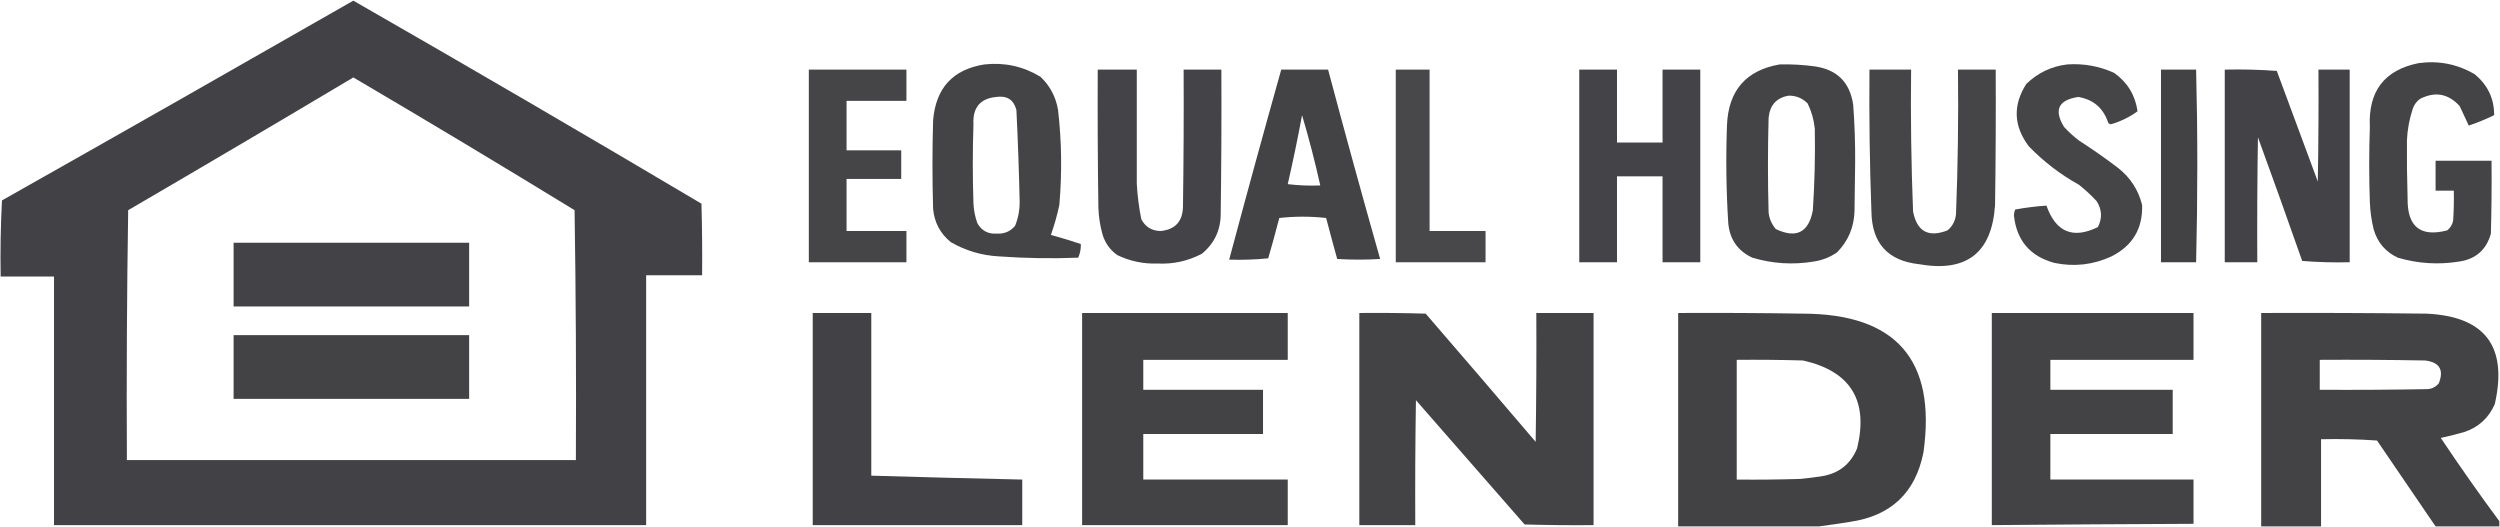 <?xml version="1.0" encoding="UTF-8"?>
<!DOCTYPE svg PUBLIC "-//W3C//DTD SVG 1.1//EN" "http://www.w3.org/Graphics/SVG/1.1/DTD/svg11.dtd">
<svg xmlns="http://www.w3.org/2000/svg" version="1.1" width="1921px" height="405px" style="shape-rendering:geometricPrecision; text-rendering:geometricPrecision; image-rendering:optimizeQuality; fill-rule:evenodd; clip-rule:evenodd" xmlns:xlink="http://www.w3.org/1999/xlink">
<g><path style="opacity:0.984" fill="#3f3f43" d="M 271.5,0.5 C 361.022,51.846 450.188,103.846 539,156.5C 539.5,174.83 539.667,193.164 539.5,211.5C 525.167,211.5 510.833,211.5 496.5,211.5C 496.5,275.5 496.5,339.5 496.5,403.5C 344.833,403.5 193.167,403.5 41.5,403.5C 41.5,339.833 41.5,276.167 41.5,212.5C 27.833,212.5 14.167,212.5 0.5,212.5C 0.174,192.924 0.507,173.424 1.5,154C 91.725,103.059 181.725,51.892 271.5,0.5 Z M 271.5,59.5 C 328.443,92.974 385.109,126.974 441.5,161.5C 442.5,225.497 442.833,289.497 442.5,353.5C 327.5,353.5 212.5,353.5 97.5,353.5C 97.167,289.497 97.5,225.497 98.5,161.5C 156.394,127.726 214.061,93.726 271.5,59.5 Z"/></g>
<g><path style="opacity:0.969" fill="#3f3f42" d="M 1858.5,48.5 C 1873.9,46.413 1888.23,49.246 1901.5,57C 1911.56,65.271 1916.56,75.771 1916.5,88.5C 1910.17,91.581 1903.67,94.248 1897,96.5C 1894.69,91.612 1892.36,86.612 1890,81.5C 1881.26,71.907 1871.09,70.074 1859.5,76C 1856.89,77.938 1855.06,80.438 1854,83.5C 1851.41,91.308 1849.91,99.308 1849.5,107.5C 1849.37,122.324 1849.54,137.324 1850,152.5C 1849.71,174.239 1859.88,182.406 1880.5,177C 1882.89,175.048 1884.39,172.548 1885,169.5C 1885.5,161.841 1885.67,154.174 1885.5,146.5C 1880.83,146.5 1876.17,146.5 1871.5,146.5C 1871.5,138.833 1871.5,131.167 1871.5,123.5C 1885.83,123.5 1900.17,123.5 1914.5,123.5C 1914.67,142.17 1914.5,160.836 1914,179.5C 1910.54,191.955 1902.37,199.122 1889.5,201C 1873.59,203.555 1857.92,202.555 1842.5,198C 1833.12,193.615 1826.95,186.448 1824,176.5C 1822.28,169.606 1821.28,162.606 1821,155.5C 1820.33,136.167 1820.33,116.833 1821,97.5C 1819.64,70.108 1832.14,53.775 1858.5,48.5 Z"/></g>
<g><path style="opacity:0.971" fill="#3f3f42" d="M 756.5,49.5 C 771.988,47.826 786.321,50.992 799.5,59C 806.822,65.933 811.322,74.433 813,84.5C 815.795,108.521 816.129,132.855 814,157.5C 812.334,165.329 810.167,172.996 807.5,180.5C 815.238,182.635 822.904,184.968 830.5,187.5C 830.637,191.179 829.971,194.679 828.5,198C 808.147,198.801 787.813,198.468 767.5,197C 754.24,196.271 741.906,192.604 730.5,186C 722.456,179.413 717.956,170.913 717,160.5C 716.333,137.833 716.333,115.167 717,92.5C 719.036,67.641 732.202,53.307 756.5,49.5 Z M 765.5,74.5 C 773.773,73.305 778.939,76.638 781,84.5C 782.16,107.979 782.994,131.479 783.5,155C 783.569,161.421 782.403,167.588 780,173.5C 776.401,177.816 771.735,179.816 766,179.5C 759.267,179.968 754.267,177.302 751,171.5C 749.268,166.65 748.268,161.65 748,156.5C 747.333,136.167 747.333,115.833 748,95.5C 747.32,82.704 753.153,75.704 765.5,74.5 Z"/></g>
<g><path style="opacity:0.969" fill="#3f3f42" d="M 1367.5,49.5 C 1376.54,49.283 1385.54,49.783 1394.5,51C 1411.67,53.5 1421.5,63.333 1424,80.5C 1425.1,95.3 1425.6,110.133 1425.5,125C 1425.33,137.5 1425.17,150 1425,162.5C 1424.57,174.819 1420.07,185.319 1411.5,194C 1406.06,197.704 1400.06,200.037 1393.5,201C 1377.58,203.607 1361.92,202.607 1346.5,198C 1335.3,192.78 1329.13,183.947 1328,171.5C 1326.42,146.526 1326.09,121.526 1327,96.5C 1327.99,69.702 1341.49,54.035 1367.5,49.5 Z M 1374.5,73.5 C 1380.2,73.469 1385.03,75.469 1389,79.5C 1392.01,85.703 1393.84,92.203 1394.5,99C 1394.86,119.65 1394.36,140.483 1393,161.5C 1389.82,178.669 1380.32,183.502 1364.5,176C 1361.44,172.383 1359.61,168.216 1359,163.5C 1358.33,139.167 1358.33,114.833 1359,90.5C 1359.97,80.706 1365.14,75.039 1374.5,73.5 Z"/></g>
<g><path style="opacity:0.963" fill="#3f3f42" d="M 1588.5,49.5 C 1601.07,48.652 1613.07,50.819 1624.5,56C 1634.7,63.237 1640.7,73.07 1642.5,85.5C 1636.38,89.975 1629.55,93.308 1622,95.5C 1621.23,95.355 1620.56,95.022 1620,94.5C 1616.31,83.142 1608.65,76.475 1597,74.5C 1581.68,76.81 1578.01,84.476 1586,97.5C 1589.53,101.369 1593.37,104.869 1597.5,108C 1607.78,114.611 1617.78,121.611 1627.5,129C 1636.95,136.435 1643.12,145.935 1646,157.5C 1646.58,175.602 1638.75,188.768 1622.5,197C 1608.42,203.515 1593.75,205.182 1578.5,202C 1559.86,196.897 1549.53,184.73 1547.5,165.5C 1547.55,163.9 1547.88,162.4 1548.5,161C 1556.49,159.524 1564.49,158.524 1572.5,158C 1579.68,178.384 1592.85,183.884 1612,174.5C 1615.52,167.664 1615.18,160.997 1611,154.5C 1606.8,149.966 1602.3,145.799 1597.5,142C 1583.24,134.083 1570.41,124.249 1559,112.5C 1547.22,96.922 1546.55,80.922 1557,64.5C 1565.87,55.939 1576.37,50.939 1588.5,49.5 Z"/></g>
<g><path style="opacity:0.961" fill="#3f3f42" d="M 621.5,53.5 C 646.5,53.5 671.5,53.5 696.5,53.5C 696.5,61.5 696.5,69.5 696.5,77.5C 681.167,77.5 665.833,77.5 650.5,77.5C 650.5,90.167 650.5,102.833 650.5,115.5C 664.5,115.5 678.5,115.5 692.5,115.5C 692.5,122.833 692.5,130.167 692.5,137.5C 678.5,137.5 664.5,137.5 650.5,137.5C 650.5,150.833 650.5,164.167 650.5,177.5C 665.833,177.5 681.167,177.5 696.5,177.5C 696.5,185.5 696.5,193.5 696.5,201.5C 671.5,201.5 646.5,201.5 621.5,201.5C 621.5,152.167 621.5,102.833 621.5,53.5 Z"/></g>
<g><path style="opacity:0.971" fill="#3f3f43" d="M 843.5,53.5 C 853.5,53.5 863.5,53.5 873.5,53.5C 873.523,82.815 873.523,111.982 873.5,141C 873.987,150.21 875.154,159.377 877,168.5C 880.159,174.453 885.159,177.453 892,177.5C 903.182,176.309 908.849,169.976 909,158.5C 909.5,123.502 909.667,88.502 909.5,53.5C 919.167,53.5 928.833,53.5 938.5,53.5C 938.667,90.168 938.5,126.835 938,163.5C 938.14,176.465 933.306,186.965 923.5,195C 912.887,200.58 901.554,203.08 889.5,202.5C 878.597,202.873 868.263,200.707 858.5,196C 852.755,191.908 848.922,186.408 847,179.5C 845.223,172.953 844.223,166.286 844,159.5C 843.5,124.168 843.333,88.835 843.5,53.5 Z"/></g>
<g><path style="opacity:0.973" fill="#3f3f42" d="M 984.5,53.5 C 996.5,53.5 1008.5,53.5 1020.5,53.5C 1033.44,102.113 1046.78,150.613 1060.5,199C 1049.5,199.667 1038.5,199.667 1027.5,199C 1024.6,188.55 1021.76,178.05 1019,167.5C 1007,166.167 995,166.167 983,167.5C 980.321,177.883 977.488,188.216 974.5,198.5C 964.522,199.499 954.522,199.832 944.5,199.5C 957.52,150.752 970.854,102.086 984.5,53.5 Z M 1000.5,88.5 C 1005.77,106.24 1010.44,124.24 1014.5,142.5C 1006.14,142.831 997.807,142.498 989.5,141.5C 993.551,123.911 997.218,106.244 1000.5,88.5 Z"/></g>
<g><path style="opacity:0.951" fill="#3f3f43" d="M 1072.5,53.5 C 1081.17,53.5 1089.83,53.5 1098.5,53.5C 1098.5,94.833 1098.5,136.167 1098.5,177.5C 1112.83,177.5 1127.17,177.5 1141.5,177.5C 1141.5,185.5 1141.5,193.5 1141.5,201.5C 1118.5,201.5 1095.5,201.5 1072.5,201.5C 1072.5,152.167 1072.5,102.833 1072.5,53.5 Z"/></g>
<g><path style="opacity:0.97" fill="#3f3f43" d="M 1213.5,53.5 C 1223.17,53.5 1232.83,53.5 1242.5,53.5C 1242.5,72.167 1242.5,90.833 1242.5,109.5C 1254.17,109.5 1265.83,109.5 1277.5,109.5C 1277.5,90.833 1277.5,72.167 1277.5,53.5C 1287.17,53.5 1296.83,53.5 1306.5,53.5C 1306.5,102.833 1306.5,152.167 1306.5,201.5C 1296.83,201.5 1287.17,201.5 1277.5,201.5C 1277.5,179.5 1277.5,157.5 1277.5,135.5C 1265.83,135.5 1254.17,135.5 1242.5,135.5C 1242.5,157.5 1242.5,179.5 1242.5,201.5C 1232.83,201.5 1223.17,201.5 1213.5,201.5C 1213.5,152.167 1213.5,102.833 1213.5,53.5 Z"/></g>
<g><path style="opacity:0.968" fill="#3f3f42" d="M 1436.5,53.5 C 1447.17,53.5 1457.83,53.5 1468.5,53.5C 1468.06,89.859 1468.56,126.192 1470,162.5C 1472.98,177.908 1481.81,182.741 1496.5,177C 1500.37,173.748 1502.53,169.581 1503,164.5C 1504.44,127.525 1504.94,90.525 1504.5,53.5C 1514.17,53.5 1523.83,53.5 1533.5,53.5C 1533.67,88.168 1533.5,122.835 1533,157.5C 1530.62,194.303 1511.12,209.47 1474.5,203C 1450.51,200.332 1438.34,186.832 1438,162.5C 1436.67,126.18 1436.17,89.847 1436.5,53.5 Z"/></g>
<g><path style="opacity:0.983" fill="#3f3f42" d="M 1660.5,53.5 C 1669.5,53.5 1678.5,53.5 1687.5,53.5C 1688.72,101.609 1688.72,150.942 1687.5,201.5C 1678.5,201.5 1669.5,201.5 1660.5,201.5C 1660.5,152.167 1660.5,102.833 1660.5,53.5 Z"/></g>
<g><path style="opacity:0.975" fill="#3f3f43" d="M 1709.5,53.5 C 1722.85,53.167 1736.18,53.501 1749.5,54.5C 1760,82.833 1770.5,111.167 1781,139.5C 1781.5,110.835 1781.67,82.169 1781.5,53.5C 1789.5,53.5 1797.5,53.5 1805.5,53.5C 1805.5,102.833 1805.5,152.167 1805.5,201.5C 1793.25,201.822 1781.09,201.488 1769,200.5C 1757.86,168.757 1746.53,137.091 1735,105.5C 1734.5,137.498 1734.33,169.498 1734.5,201.5C 1726.17,201.5 1717.83,201.5 1709.5,201.5C 1709.5,152.167 1709.5,102.833 1709.5,53.5 Z"/></g>
<g><path style="opacity:0.973" fill="#3f3f43" d="M 179.5,186.5 C 239.833,186.5 300.167,186.5 360.5,186.5C 360.5,202.833 360.5,219.167 360.5,235.5C 300.167,235.5 239.833,235.5 179.5,235.5C 179.5,219.167 179.5,202.833 179.5,186.5 Z"/></g>
<g><path style="opacity:0.978" fill="#3f3f43" d="M 624.5,240.5 C 639.5,240.5 654.5,240.5 669.5,240.5C 669.5,282.167 669.5,323.833 669.5,365.5C 708.156,366.639 746.822,367.639 785.5,368.5C 785.5,380.167 785.5,391.833 785.5,403.5C 731.833,403.5 678.167,403.5 624.5,403.5C 624.5,349.167 624.5,294.833 624.5,240.5 Z"/></g>
<g><path style="opacity:0.974" fill="#3f3f42" d="M 831.5,240.5 C 884.167,240.5 936.833,240.5 989.5,240.5C 989.5,252.5 989.5,264.5 989.5,276.5C 952.5,276.5 915.5,276.5 878.5,276.5C 878.5,284.167 878.5,291.833 878.5,299.5C 909.167,299.5 939.833,299.5 970.5,299.5C 970.5,310.833 970.5,322.167 970.5,333.5C 939.833,333.5 909.167,333.5 878.5,333.5C 878.5,345.167 878.5,356.833 878.5,368.5C 915.5,368.5 952.5,368.5 989.5,368.5C 989.5,380.167 989.5,391.833 989.5,403.5C 936.833,403.5 884.167,403.5 831.5,403.5C 831.5,349.167 831.5,294.833 831.5,240.5 Z"/></g>
<g><path style="opacity:0.975" fill="#3f3f42" d="M 1044.5,240.5 C 1061.5,240.333 1078.5,240.5 1095.5,241C 1123.79,273.74 1151.95,306.574 1180,339.5C 1180.5,306.502 1180.67,273.502 1180.5,240.5C 1195.17,240.5 1209.83,240.5 1224.5,240.5C 1224.5,294.833 1224.5,349.167 1224.5,403.5C 1206.83,403.667 1189.16,403.5 1171.5,403C 1143.67,371.167 1115.83,339.333 1088,307.5C 1087.5,339.498 1087.33,371.498 1087.5,403.5C 1073.17,403.5 1058.83,403.5 1044.5,403.5C 1044.5,349.167 1044.5,294.833 1044.5,240.5 Z"/></g>
<g><path style="opacity:0.981" fill="#3f3f43" d="M 1397.5,404.5 C 1361.5,404.5 1325.5,404.5 1289.5,404.5C 1289.5,349.833 1289.5,295.167 1289.5,240.5C 1321.5,240.333 1353.5,240.5 1385.5,241C 1457.09,241.251 1487.92,276.751 1478,347.5C 1471.89,378.607 1453.06,396.44 1421.5,401C 1413.37,402.327 1405.37,403.494 1397.5,404.5 Z M 1334.5,276.5 C 1351.5,276.333 1368.5,276.5 1385.5,277C 1422.08,285.3 1435.91,307.8 1427,344.5C 1421.89,356.81 1412.72,363.977 1399.5,366C 1394.19,366.813 1388.85,367.479 1383.5,368C 1367.17,368.5 1350.84,368.667 1334.5,368.5C 1334.5,337.833 1334.5,307.167 1334.5,276.5 Z"/></g>
<g><path style="opacity:0.973" fill="#3f3f42" d="M 1530.5,240.5 C 1582.17,240.5 1633.83,240.5 1685.5,240.5C 1685.5,252.5 1685.5,264.5 1685.5,276.5C 1648.83,276.5 1612.17,276.5 1575.5,276.5C 1575.5,284.167 1575.5,291.833 1575.5,299.5C 1606.83,299.5 1638.17,299.5 1669.5,299.5C 1669.5,310.833 1669.5,322.167 1669.5,333.5C 1638.17,333.5 1606.83,333.5 1575.5,333.5C 1575.5,345.167 1575.5,356.833 1575.5,368.5C 1612.17,368.5 1648.83,368.5 1685.5,368.5C 1685.5,379.833 1685.5,391.167 1685.5,402.5C 1633.83,402.716 1582.17,403.049 1530.5,403.5C 1530.5,349.167 1530.5,294.833 1530.5,240.5 Z"/></g>
<g><path style="opacity:0.976" fill="#3f3f42" d="M 1920.5,400.5 C 1920.5,401.833 1920.5,403.167 1920.5,404.5C 1904.17,404.5 1887.83,404.5 1871.5,404.5C 1856.55,382.536 1841.55,360.536 1826.5,338.5C 1812.18,337.501 1797.85,337.167 1783.5,337.5C 1783.5,359.833 1783.5,382.167 1783.5,404.5C 1768.17,404.5 1752.83,404.5 1737.5,404.5C 1737.5,349.833 1737.5,295.167 1737.5,240.5C 1779.83,240.333 1822.17,240.5 1864.5,241C 1909.57,243.09 1927.07,266.257 1917,310.5C 1912.35,321.153 1904.51,328.32 1893.5,332C 1887.54,333.691 1881.54,335.191 1875.5,336.5C 1890.03,358.25 1905.03,379.584 1920.5,400.5 Z M 1782.5,276.5 C 1809.5,276.333 1836.5,276.5 1863.5,277C 1874.54,278.366 1878.04,284.199 1874,294.5C 1871.81,297.181 1868.97,298.681 1865.5,299C 1837.84,299.5 1810.17,299.667 1782.5,299.5C 1782.5,291.833 1782.5,284.167 1782.5,276.5 Z"/></g>
<g><path style="opacity:0.973" fill="#3f3f42" d="M 179.5,257.5 C 239.833,257.5 300.167,257.5 360.5,257.5C 360.5,273.833 360.5,290.167 360.5,306.5C 300.167,306.5 239.833,306.5 179.5,306.5C 179.5,290.167 179.5,273.833 179.5,257.5 Z"/></g>
</svg>
